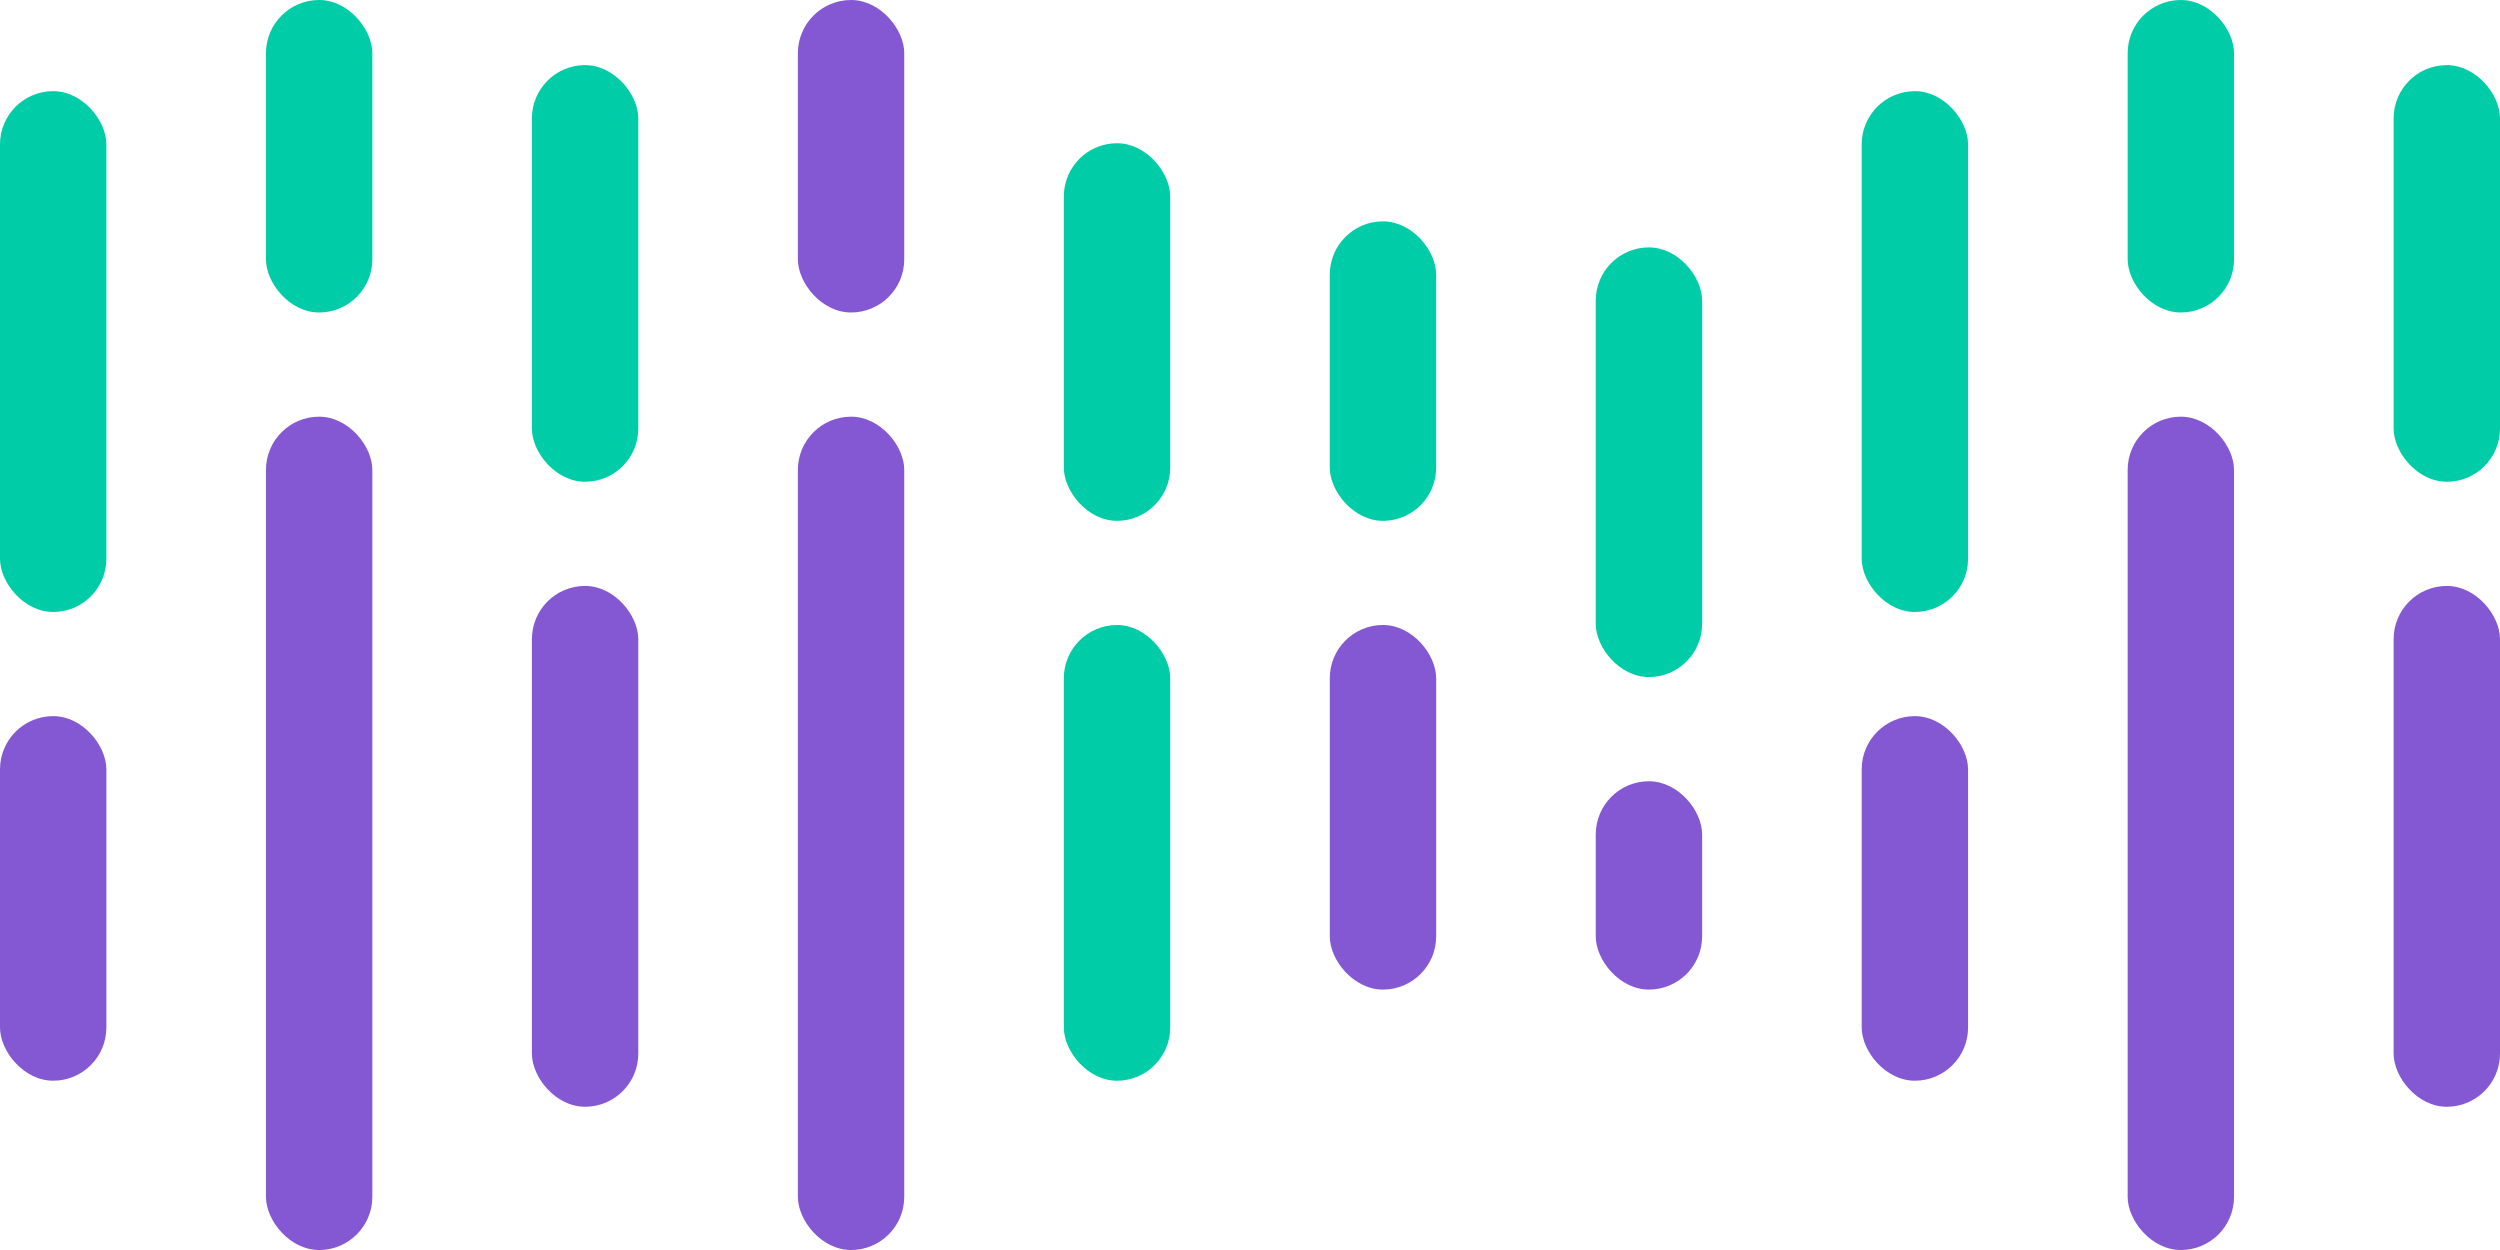 <svg width="140" height="70" viewBox="0 0 140 70" fill="none" xmlns="http://www.w3.org/2000/svg">
<rect y="5.104" width="5.957" height="29.167" rx="2.979" fill="#00CDA8"/>
<rect x="104.255" y="5.104" width="5.957" height="29.167" rx="2.979" fill="#00CDA8"/>
<rect x="74.468" y="12.396" width="5.957" height="16.771" rx="2.979" fill="#00CDA8"/>
<rect x="89.362" y="13.854" width="5.957" height="24.062" rx="2.979" fill="#00CDA8"/>
<rect x="14.894" width="5.957" height="17.5" rx="2.979" fill="#00CDA8"/>
<rect x="119.149" width="5.957" height="17.5" rx="2.979" fill="#00CDA8"/>
<rect x="44.681" width="5.957" height="17.5" rx="2.979" fill="#8558D3"/>
<rect x="59.575" y="8.021" width="5.957" height="21.146" rx="2.979" fill="#00CDA8"/>
<rect x="29.787" y="3.646" width="5.957" height="23.333" rx="2.979" fill="#00CDA8"/>
<rect x="134.043" y="3.646" width="5.957" height="23.333" rx="2.979" fill="#00CDA8"/>
<rect y="40.103" width="5.957" height="20.417" rx="2.979" fill="#8558D3"/>
<rect x="104.255" y="40.103" width="5.957" height="20.417" rx="2.979" fill="#8558D3"/>
<rect x="74.468" y="35" width="5.957" height="20.417" rx="2.979" fill="#8558D3"/>
<rect x="89.362" y="43.75" width="5.957" height="11.667" rx="2.979" fill="#8558D3"/>
<rect x="14.894" y="23.334" width="5.957" height="46.667" rx="2.979" fill="#8558D3"/>
<rect x="119.149" y="23.334" width="5.957" height="46.667" rx="2.979" fill="#8558D3"/>
<rect x="44.681" y="23.334" width="5.957" height="46.667" rx="2.979" fill="#8558D3"/>
<rect x="59.575" y="35" width="5.957" height="25.521" rx="2.979" fill="#00CDA8"/>
<rect x="29.787" y="32.812" width="5.957" height="29.167" rx="2.979" fill="#8558D3"/>
<rect x="134.043" y="32.812" width="5.957" height="29.167" rx="2.979" fill="#8558D3"/>
</svg>
